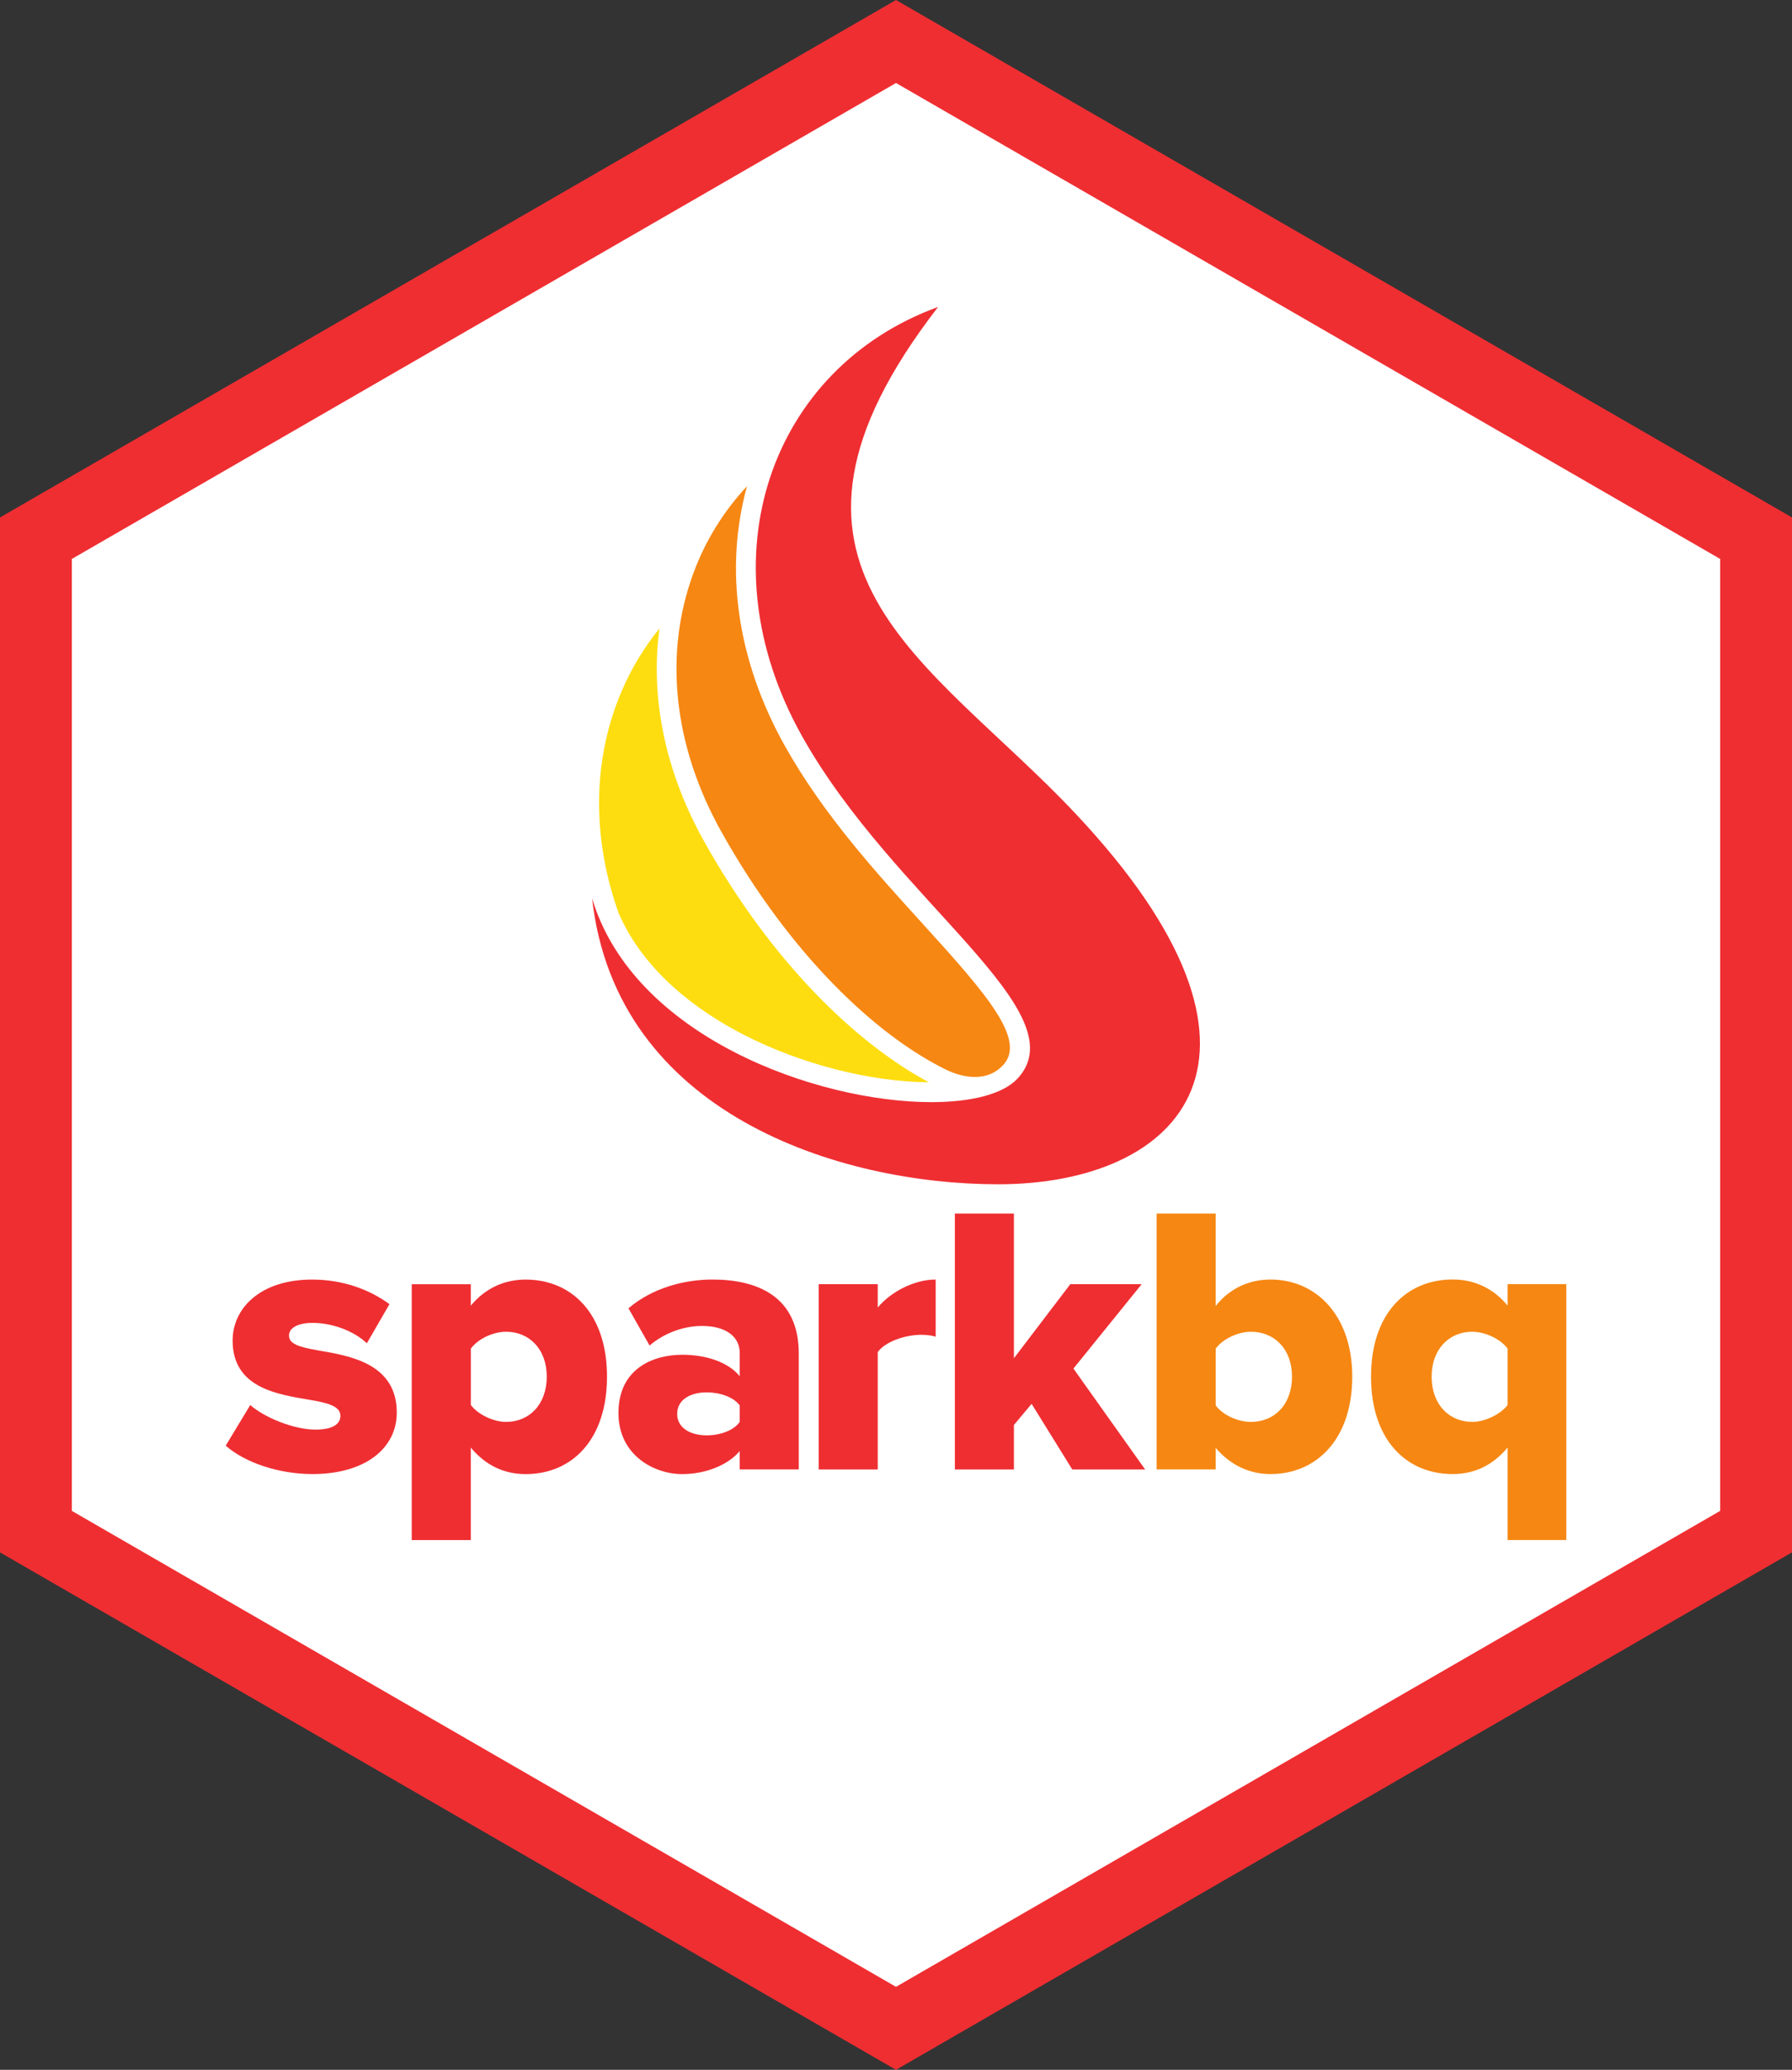 <?xml version="1.0" encoding="UTF-8" standalone="no"?>
<svg
   xmlns:dc="http://purl.org/dc/elements/1.1/"
   xmlns:cc="http://creativecommons.org/ns#"
   xmlns:rdf="http://www.w3.org/1999/02/22-rdf-syntax-ns#"
   xmlns:svg="http://www.w3.org/2000/svg"
   xmlns="http://www.w3.org/2000/svg"
   width="43.994mm"
   height="50.8mm"
   viewBox="0 0 43.994 50.8"
   version="1.1"
   id="svg1015">
  <rect x="0" y="0" width="43.994" height="50.8" fill="#333333" stroke="none"/>
  <defs
     id="defs1009" />
  <g
     id="g888">
    <g
       id="g871">
      <path
         id="path11286"
         style="fill:#ffffff;fill-opacity:1;fill-rule:nonzero;stroke:none;stroke-width:0.353"
         d="M 0.706,13.108 V 37.693 L 21.997,49.985 43.289,37.693 V 13.108 L 21.997,0.815 Z" />
      <path
         d="M 21.997,-2e-6 0,12.7 v 25.4 l 21.997,12.7 21.997,-12.7 v -25.4 z M 1.764,37.082 V 13.718 L 21.997,2.037 42.23,13.718 V 37.082 L 21.997,48.763 Z"
         style="fill:#ef2e32;fill-opacity:1;fill-rule:nonzero;stroke:none;stroke-width:0.353"
         id="path850" />
    </g>
    <g
       id="g862">
      <path
         d="m 6.144,34.484 c 0.339,0.301 1.064,0.603 1.601,0.603 0.434,0 0.612,-0.141 0.612,-0.339 0,-0.236 -0.31,-0.32 -0.781,-0.396 -0.772,-0.132 -1.865,-0.292 -1.865,-1.45 0,-0.8 0.688,-1.497 1.949,-1.497 0.763,0 1.413,0.245 1.902,0.603 l -0.556,0.961 C 8.734,32.704 8.216,32.468 7.67,32.468 c -0.339,0 -0.575,0.113 -0.575,0.31 0,0.207 0.245,0.283 0.725,0.367 0.772,0.132 1.921,0.32 1.921,1.526 0,0.866 -0.763,1.507 -2.072,1.507 -0.81,0 -1.648,-0.273 -2.128,-0.697 z"
         style="fill:#ef2e32;fill-opacity:1;fill-rule:nonzero;stroke:none;stroke-width:0.353"
         id="path862" />
      <path
         d="m 12.425,32.685 c -0.311,0 -0.687,0.169 -0.866,0.414 v 1.385 c 0.179,0.235 0.556,0.414 0.866,0.414 0.565,0 0.998,-0.424 0.998,-1.111 0,-0.678 -0.433,-1.102 -0.998,-1.102 m -2.317,5.114 v -6.281 h 1.45 v 0.527 c 0.358,-0.433 0.829,-0.64 1.347,-0.64 1.14,0 1.997,0.847 1.997,2.382 0,1.544 -0.857,2.392 -1.997,2.392 -0.508,0 -0.97,-0.198 -1.347,-0.65 v 2.269 z"
         style="fill:#ef2e32;fill-opacity:1;fill-rule:nonzero;stroke:none;stroke-width:0.353"
         id="path866" />
      <path
         d="m 18.16,34.493 c -0.151,-0.207 -0.49,-0.32 -0.81,-0.32 -0.386,0 -0.725,0.169 -0.725,0.527 0,0.358 0.339,0.528 0.725,0.528 0.32,0 0.659,-0.113 0.81,-0.33 z m 0,1.121 c -0.283,0.339 -0.829,0.565 -1.413,0.565 -0.697,0 -1.564,-0.471 -1.564,-1.498 0,-1.102 0.867,-1.431 1.564,-1.431 0.603,0 1.139,0.188 1.413,0.527 v -0.575 c 0,-0.395 -0.339,-0.659 -0.923,-0.659 -0.452,0 -0.923,0.169 -1.29,0.48 l -0.518,-0.913 c 0.584,-0.499 1.366,-0.706 2.062,-0.706 1.093,0 2.119,0.405 2.119,1.817 v 2.844 H 18.16 Z"
         style="fill:#ef2e32;fill-opacity:1;fill-rule:nonzero;stroke:none;stroke-width:0.353"
         id="path870" />
      <path
         d="m 20.099,31.517 h 1.45 v 0.574 c 0.302,-0.367 0.876,-0.687 1.422,-0.687 v 1.403 c -0.085,-0.028 -0.207,-0.047 -0.358,-0.047 -0.377,0 -0.876,0.161 -1.064,0.424 v 2.882 h -1.45 z"
         style="fill:#ef2e32;fill-opacity:1;fill-rule:nonzero;stroke:none;stroke-width:0.353"
         id="path874" />
      <path
         d="m 25.326,34.455 -0.434,0.518 v 1.093 h -1.45 v -6.281 h 1.45 v 3.55 l 1.385,-1.818 h 1.752 l -1.676,2.072 1.761,2.477 h -1.789 z"
         style="fill:#ef2e32;fill-opacity:1;fill-rule:nonzero;stroke:none;stroke-width:0.353"
         id="path878" />
      <path
         d="m 30.712,34.898 c 0.574,0 1.007,-0.424 1.007,-1.111 0,-0.678 -0.433,-1.102 -1.007,-1.102 -0.311,0 -0.688,0.17 -0.866,0.414 v 1.394 c 0.179,0.245 0.555,0.405 0.866,0.405 m -2.317,-5.114 h 1.45 v 2.269 c 0.358,-0.452 0.847,-0.649 1.347,-0.649 1.13,0 2.006,0.894 2.006,2.382 0,1.544 -0.885,2.392 -2.006,2.392 -0.508,0 -0.97,-0.207 -1.347,-0.641 v 0.528 h -1.45 z"
         style="fill:#f68712;fill-opacity:1;fill-rule:nonzero;stroke:none;stroke-width:0.353"
         id="path882" />
      <path
         d="m 37.012,33.099 c -0.179,-0.245 -0.566,-0.414 -0.867,-0.414 -0.565,0 -0.998,0.424 -0.998,1.102 0,0.687 0.433,1.111 0.998,1.111 0.301,0 0.688,-0.179 0.867,-0.415 z m 0,4.699 v -2.27 c -0.377,0.452 -0.838,0.65 -1.347,0.65 -1.149,0 -2.006,-0.847 -2.006,-2.392 0,-1.535 0.857,-2.383 2.006,-2.383 0.518,0 0.988,0.207 1.347,0.64 v -0.527 h 1.441 v 6.281 z"
         style="fill:#f68712;fill-opacity:1;fill-rule:nonzero;stroke:none;stroke-width:0.353"
         id="path886" />
    </g>
    <g
       id="g867">
      <path
         d="m 14.536,22.048 c 0.588,5.284 6.06,7.018 9.967,7.018 4.497,0 7.522,-3.134 1.89,-9.109 -3.574,-3.793 -8.32,-6.009 -3.363,-12.423 -4.096,1.488 -5.788,6.162 -3.34,10.533 2.265,4.043 6.811,6.762 5.293,8.402 -0.356,0.385 -1.135,0.581 -2.118,0.581 -2.819,0 -7.317,-1.613 -8.329,-5.002"
         style="fill:#ef2e32;fill-opacity:1;fill-rule:nonzero;stroke:none;stroke-width:0.353"
         id="path890" />
      <path
         d="m 18.245,25.389 c 1.409,0.726 3.108,1.162 4.559,1.174 -1.772,-0.948 -3.853,-2.94 -5.511,-5.901 -0.961,-1.716 -1.334,-3.528 -1.102,-5.24 -1.477,1.823 -1.928,4.392 -1.004,6.99 0.642,1.473 1.986,2.424 3.058,2.977"
         style="fill:#fddd10;fill-opacity:1;fill-rule:nonzero;stroke:none;stroke-width:0.353"
         id="path894" />
      <path
         d="m 22.668,22.689 c -1.149,-1.262 -2.452,-2.691 -3.401,-4.385 -1.172,-2.093 -1.491,-4.33 -0.928,-6.37 -0.566,0.605 -1.012,1.316 -1.31,2.118 -0.742,1.995 -0.498,4.259 0.687,6.374 1.688,3.013 3.797,4.99 5.519,5.832 0.186,0.091 0.914,0.398 1.392,-0.117 0.569,-0.613 -0.374,-1.711 -1.959,-3.451"
         style="fill:#f68712;fill-opacity:1;fill-rule:nonzero;stroke:none;stroke-width:0.353"
         id="path898" />
    </g>
  </g>
</svg>

